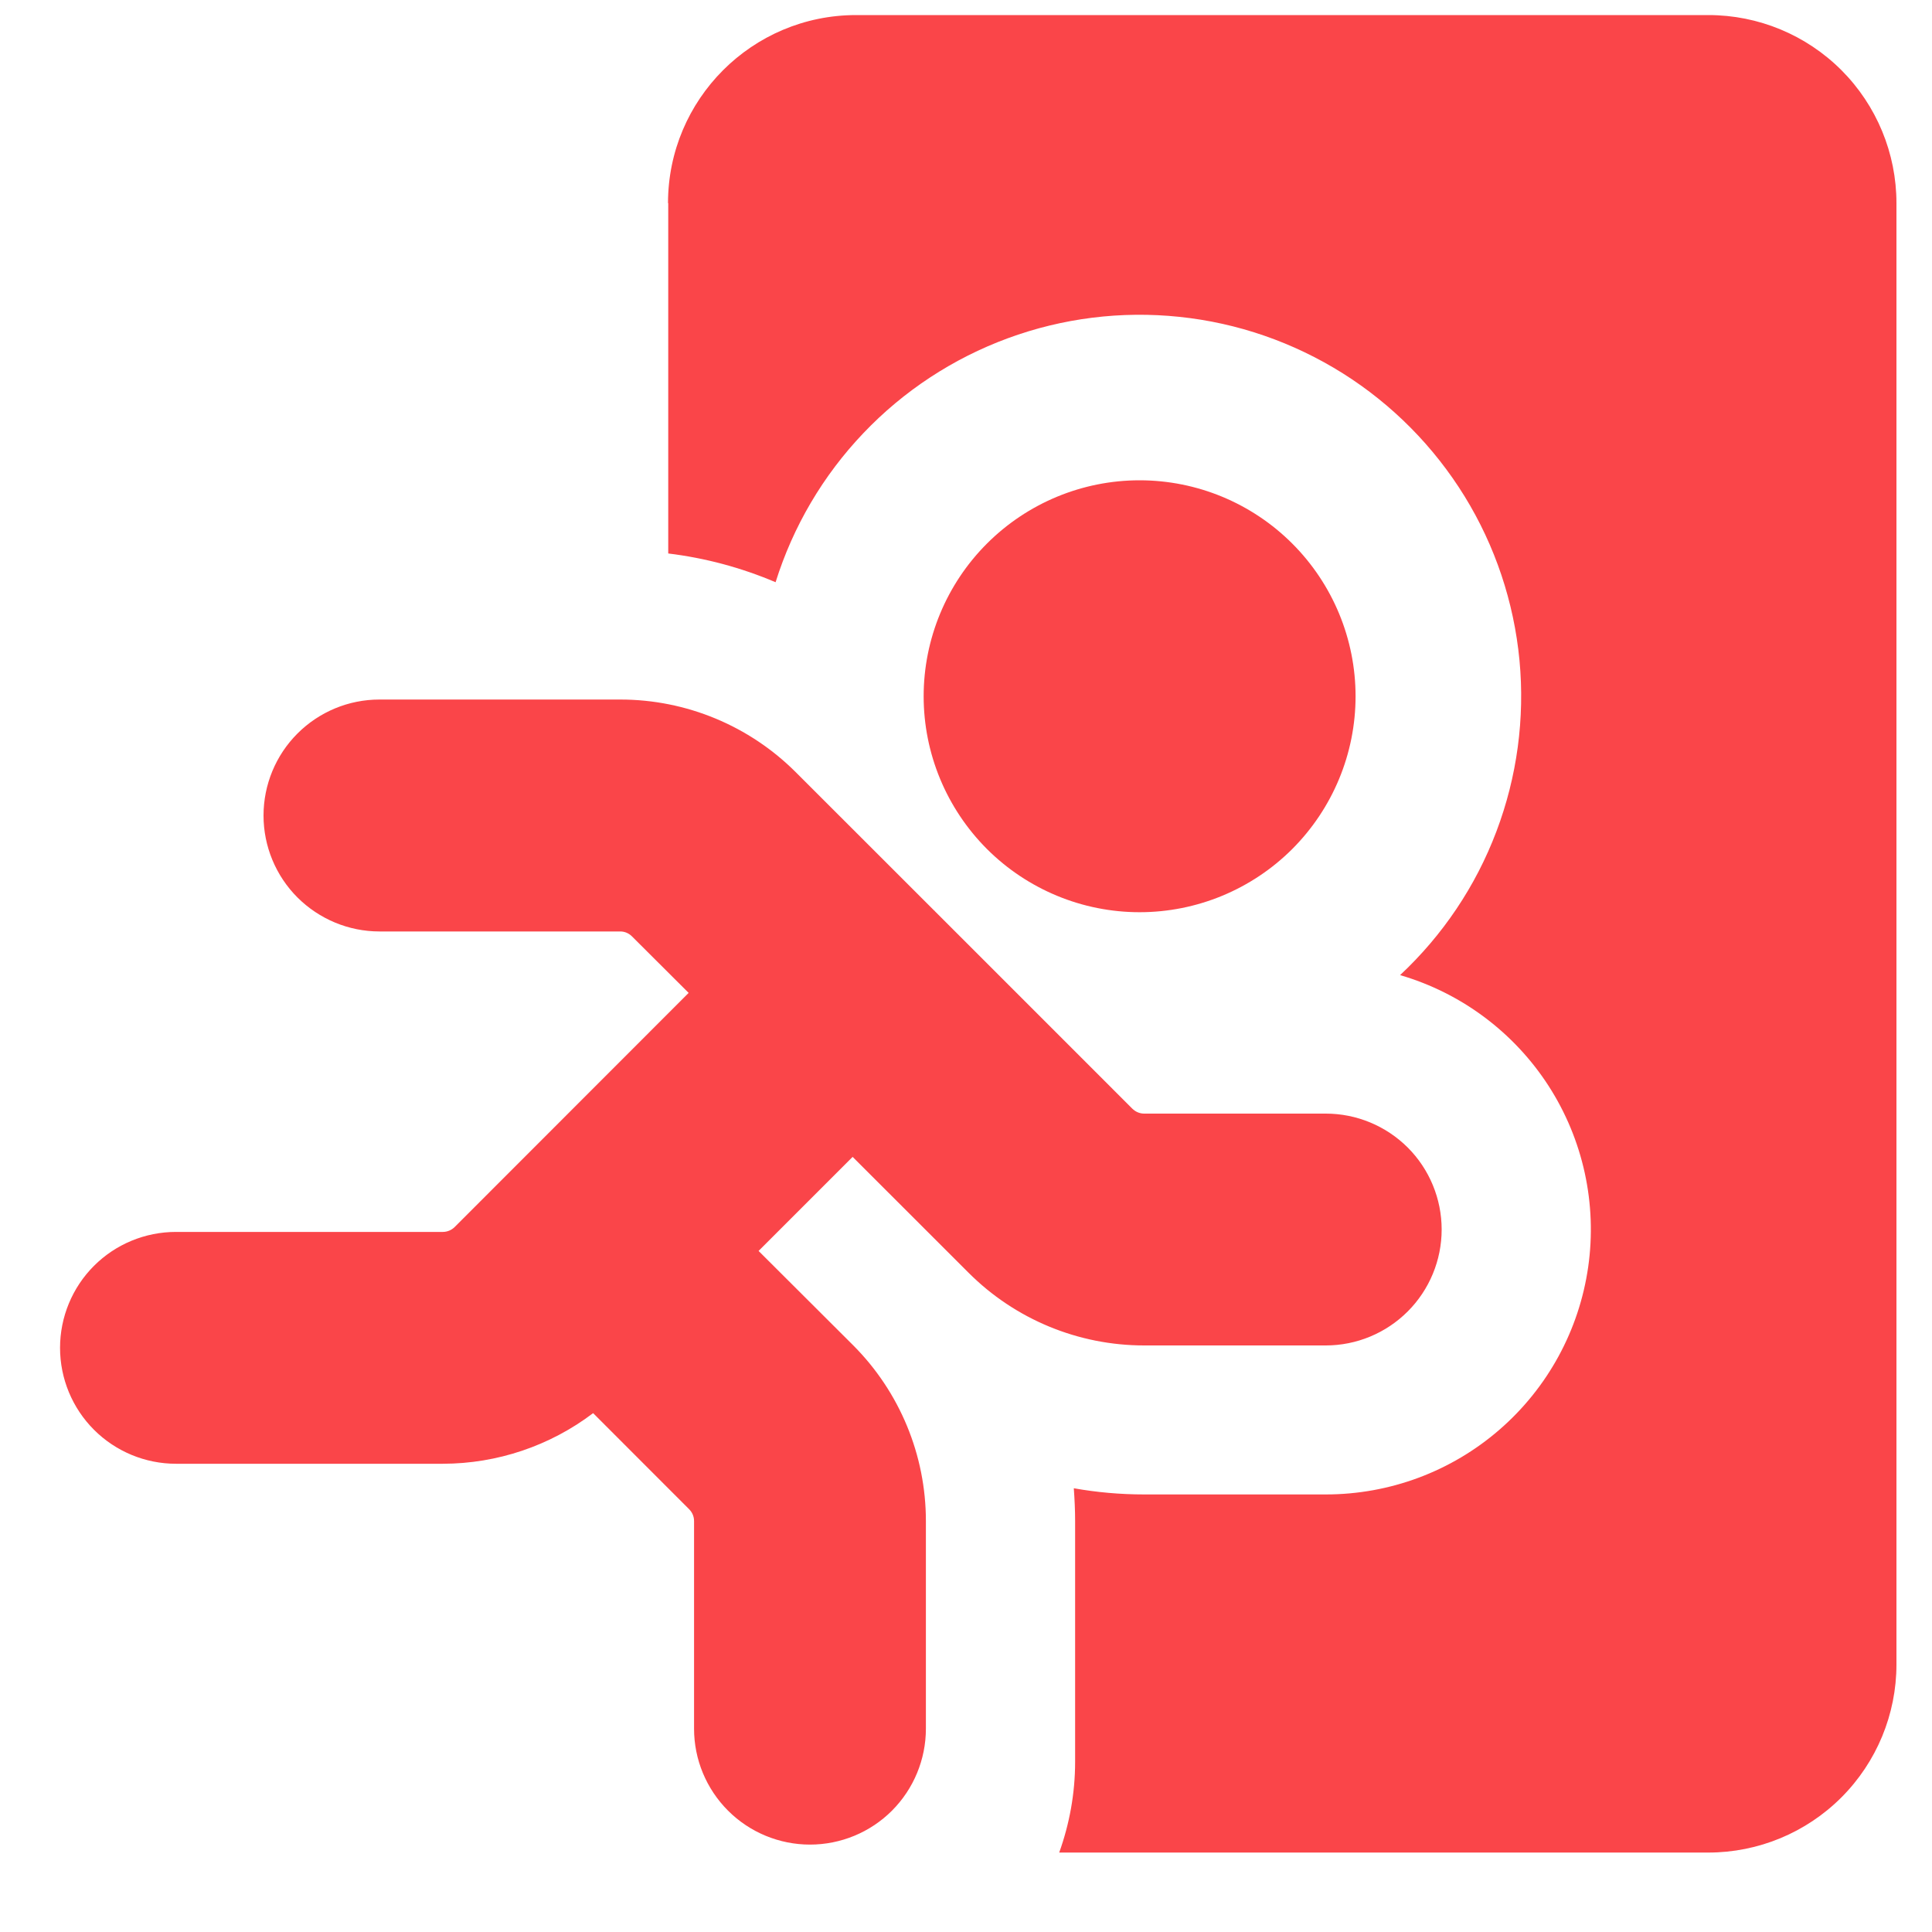 <svg width="25" height="25" viewBox="0 0 25 25" fill="none" xmlns="http://www.w3.org/2000/svg">
<g clip-path="url(#clip0_13_191)">
<path fill-rule="evenodd" clip-rule="evenodd" d="M8.644 2.629C8.644 1.285 9.734 0.195 11.078 0.195H22.108C22.753 0.195 23.372 0.452 23.828 0.908C24.284 1.365 24.54 1.984 24.54 2.629V21.538C24.54 22.183 24.284 22.802 23.827 23.259C23.371 23.715 22.752 23.972 22.106 23.972H13.706C13.838 23.605 13.912 23.209 13.912 22.798V19.681C13.912 19.539 13.905 19.398 13.895 19.258C14.193 19.311 14.498 19.338 14.805 19.338H17.157C17.982 19.338 18.78 19.041 19.403 18.5C20.027 17.959 20.434 17.212 20.551 16.395C20.668 15.578 20.486 14.746 20.039 14.052C19.591 13.358 18.909 12.849 18.117 12.618C18.669 12.102 19.096 11.467 19.363 10.76C19.631 10.053 19.733 9.295 19.662 8.543C19.59 7.79 19.347 7.064 18.951 6.421C18.554 5.778 18.016 5.234 17.376 4.831C16.736 4.429 16.013 4.178 15.261 4.1C14.51 4.021 13.75 4.116 13.041 4.377C12.332 4.638 11.692 5.058 11.171 5.606C10.65 6.153 10.262 6.812 10.036 7.534C9.592 7.345 9.125 7.22 8.647 7.162V2.629H8.644ZM11.952 9.01C11.952 8.269 12.247 7.558 12.771 7.034C13.295 6.51 14.005 6.215 14.746 6.215C15.488 6.215 16.198 6.51 16.722 7.034C17.246 7.558 17.541 8.269 17.541 9.01C17.541 9.751 17.246 10.461 16.722 10.986C16.198 11.509 15.488 11.804 14.746 11.804C14.005 11.804 13.295 11.509 12.771 10.986C12.247 10.461 11.952 9.751 11.952 9.01ZM12.095 11.787L12.098 11.792L14.652 14.346C14.672 14.366 14.696 14.382 14.722 14.393C14.748 14.404 14.776 14.41 14.805 14.41H17.155C17.553 14.41 17.934 14.568 18.216 14.849C18.497 15.13 18.655 15.512 18.655 15.91C18.655 16.307 18.497 16.689 18.216 16.97C17.934 17.252 17.553 17.41 17.155 17.41H14.805C13.953 17.41 13.135 17.072 12.532 16.468L11.033 14.97L9.816 16.187L11.04 17.408C11.642 18.011 11.981 18.829 11.981 19.681V22.369C11.981 22.767 11.823 23.148 11.542 23.43C11.261 23.711 10.879 23.869 10.481 23.869C10.084 23.869 9.702 23.711 9.421 23.43C9.139 23.148 8.981 22.767 8.981 22.369V19.681C8.981 19.624 8.958 19.57 8.918 19.53L7.675 18.286C7.116 18.71 6.433 18.94 5.731 18.941H2.277C1.879 18.941 1.497 18.782 1.216 18.501C0.935 18.22 0.777 17.838 0.777 17.441C0.777 17.043 0.935 16.661 1.216 16.38C1.497 16.099 1.879 15.941 2.277 15.941H5.731C5.759 15.941 5.788 15.935 5.814 15.924C5.84 15.913 5.864 15.897 5.884 15.877L8.911 12.848L8.177 12.116C8.137 12.076 8.083 12.053 8.027 12.053H4.91C4.512 12.053 4.131 11.894 3.849 11.613C3.568 11.332 3.41 10.95 3.41 10.553C3.41 10.155 3.568 9.773 3.849 9.492C4.131 9.21 4.512 9.052 4.91 9.052H8.028C8.88 9.052 9.698 9.392 10.3 9.995L12.089 11.783L12.095 11.787Z" fill="#FA4549"/>
</g>
<defs>
<clipPath id="clip0_13_191">
<rect width="24" height="24" fill="white" transform="translate(0.562 0.083)"/>
</clipPath>
</defs>
</svg>
